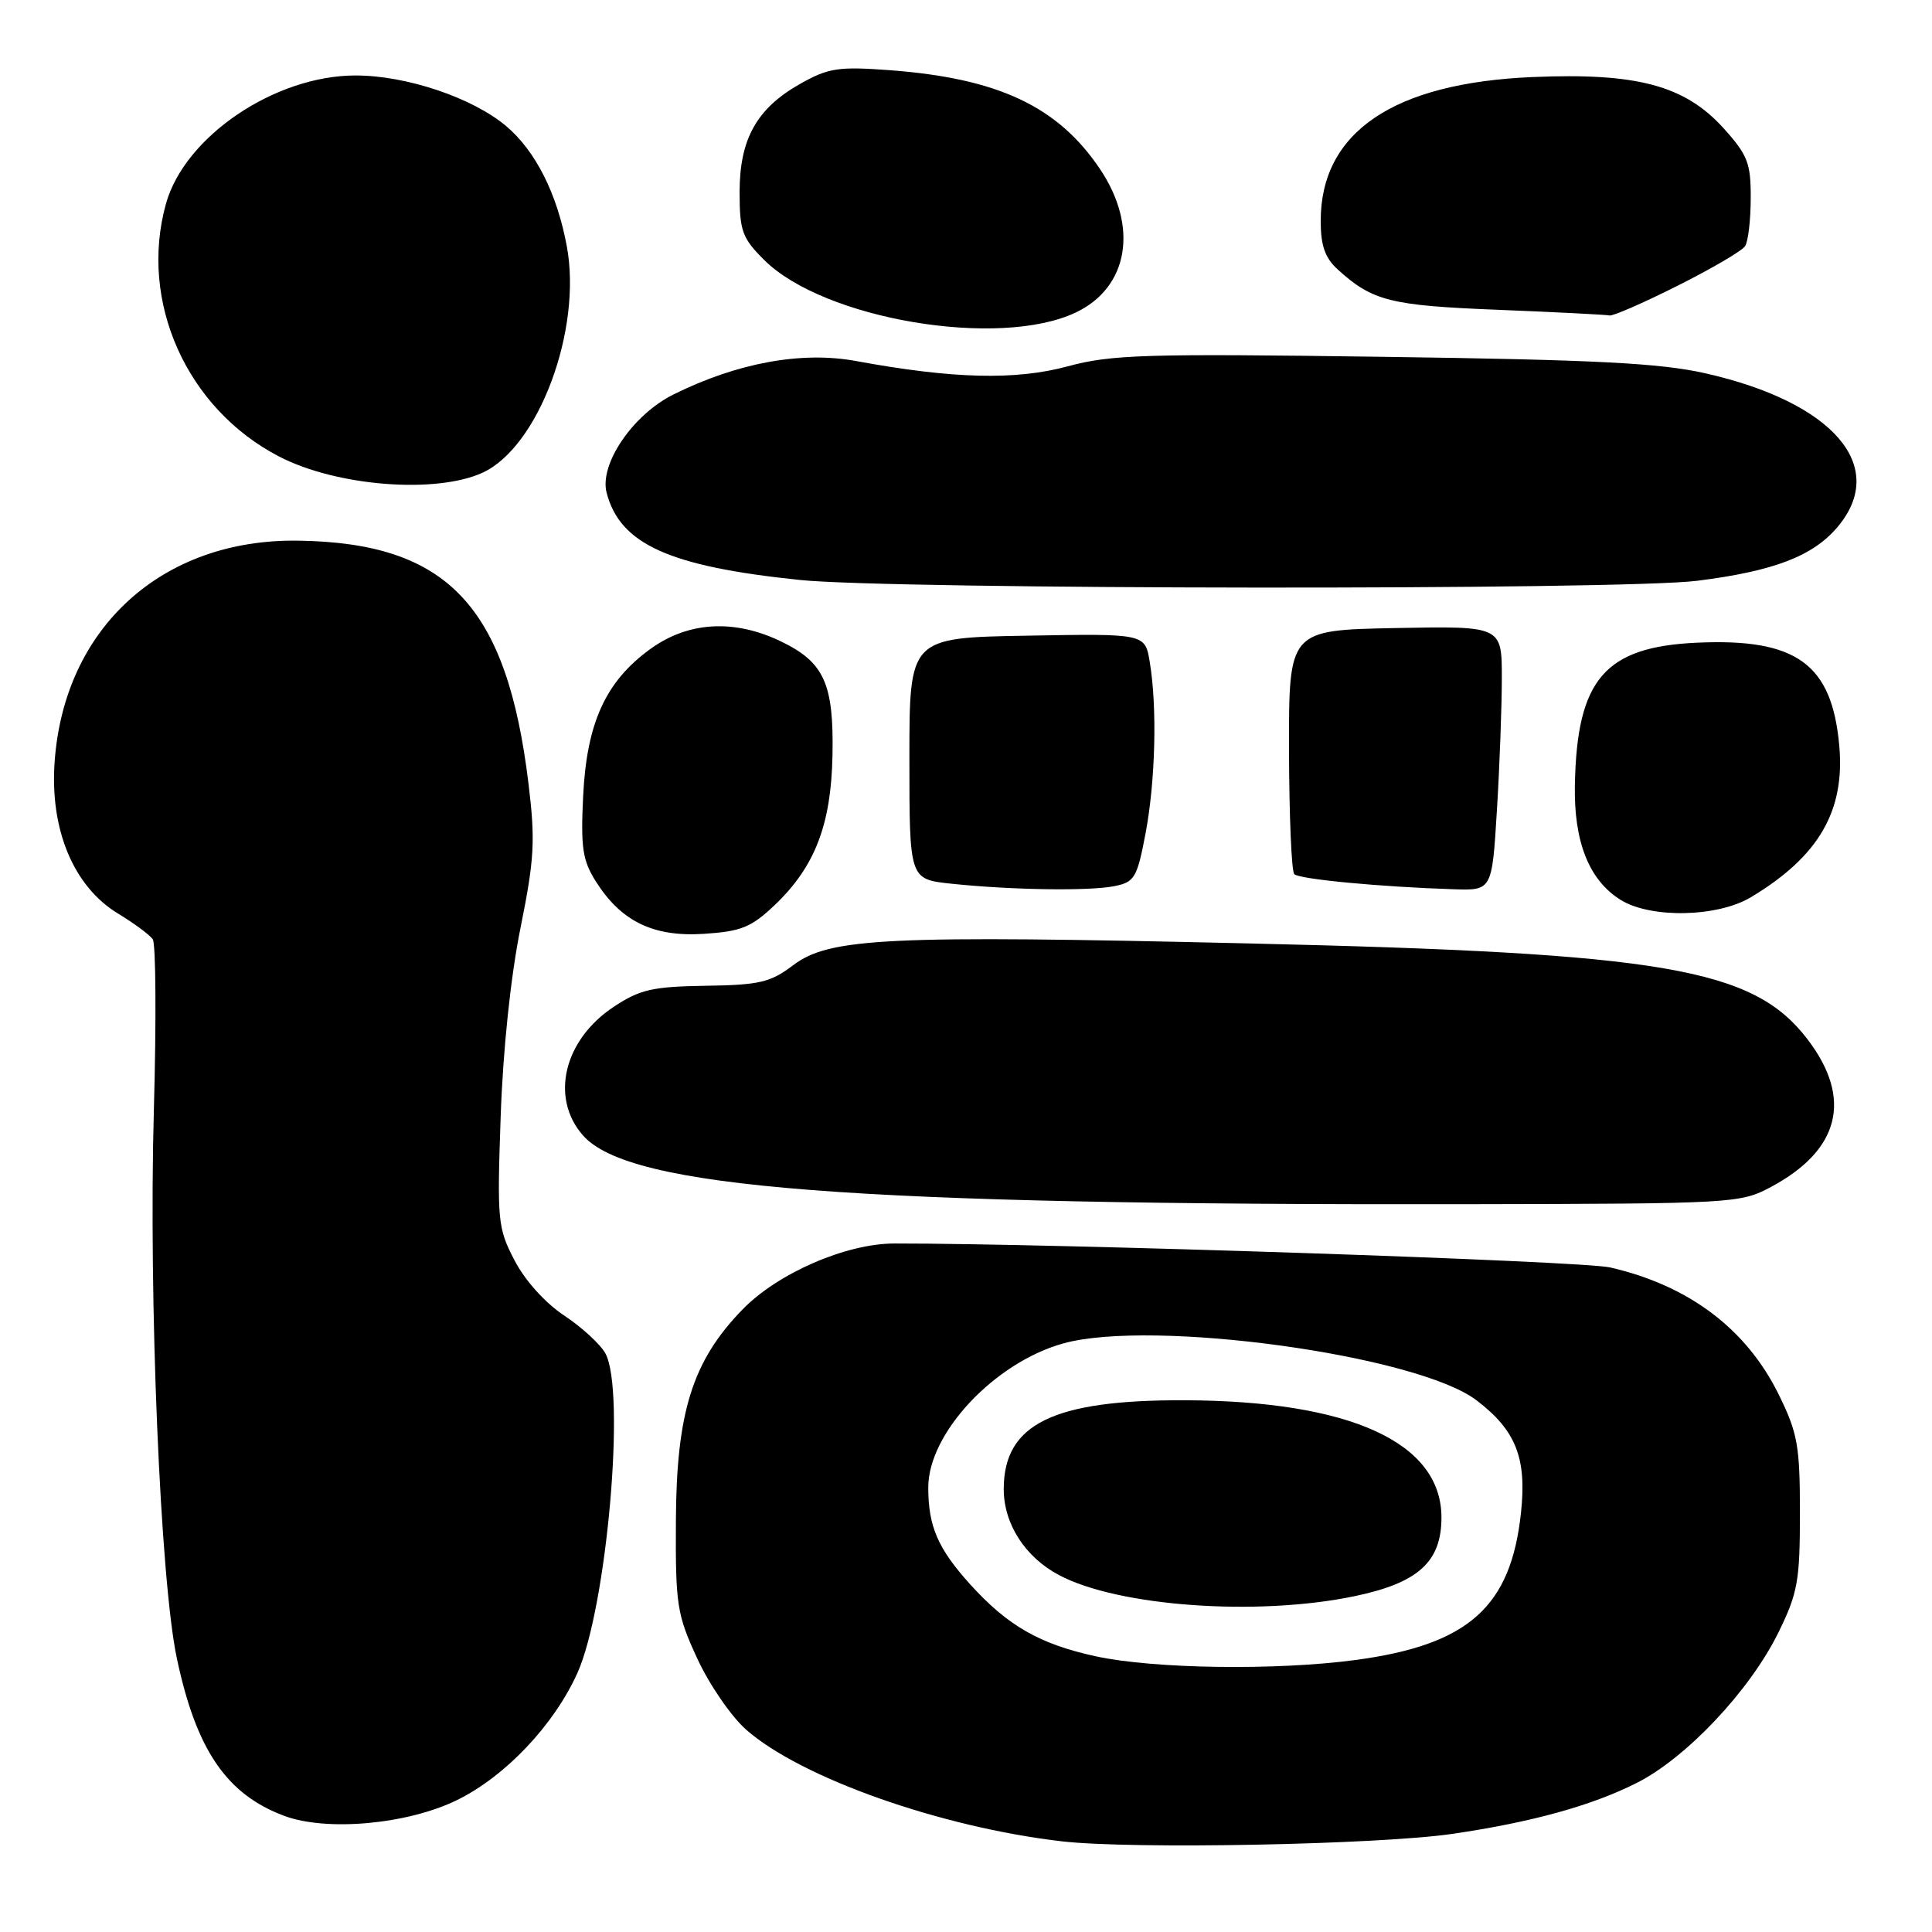 <?xml version="1.0" encoding="UTF-8" standalone="no"?>
<!DOCTYPE svg PUBLIC "-//W3C//DTD SVG 1.1//EN" "http://www.w3.org/Graphics/SVG/1.1/DTD/svg11.dtd" >
<svg xmlns="http://www.w3.org/2000/svg" xmlns:xlink="http://www.w3.org/1999/xlink" version="1.1" viewBox="0 0 256 256">
 <g >
 <path fill="currentColor"
d=" M 192.50 242.99 C 202.93 241.46 210.87 239.27 216.83 236.27 C 223.44 232.95 231.88 224.00 235.66 216.29 C 238.21 211.10 238.50 209.46 238.50 200.50 C 238.50 191.58 238.20 189.89 235.71 184.82 C 231.43 176.10 223.79 170.33 213.34 167.94 C 209.57 167.08 139.76 164.75 118.50 164.77 C 112.08 164.78 103.04 168.71 98.36 173.54 C 91.76 180.34 89.63 187.12 89.56 201.50 C 89.50 212.69 89.69 213.92 92.40 219.78 C 93.99 223.23 96.91 227.47 98.88 229.20 C 106.17 235.60 124.66 242.13 140.74 243.99 C 150.04 245.06 182.69 244.43 192.50 242.99 Z  M 60.54 238.53 C 66.95 235.39 73.40 228.59 76.51 221.68 C 80.42 212.98 82.94 184.22 80.21 179.32 C 79.55 178.12 77.09 175.86 74.75 174.31 C 72.23 172.64 69.55 169.66 68.17 166.99 C 65.95 162.73 65.86 161.76 66.34 148.00 C 66.64 139.17 67.67 129.39 68.96 123.00 C 70.81 113.83 70.95 111.41 70.03 103.85 C 67.17 80.24 59.29 71.92 39.50 71.64 C 21.49 71.38 8.51 83.17 7.24 100.92 C 6.59 109.91 9.74 117.46 15.62 121.04 C 17.75 122.33 19.83 123.87 20.24 124.45 C 20.65 125.03 20.72 135.18 20.39 147.00 C 19.68 172.27 21.24 209.44 23.44 219.77 C 26.01 231.88 30.02 237.76 37.66 240.61 C 43.29 242.71 53.96 241.74 60.54 238.53 Z  M 234.66 157.28 C 243.80 152.39 245.50 145.56 239.51 137.72 C 232.32 128.30 220.64 126.29 165.50 125.01 C 117.52 123.89 109.90 124.25 105.08 127.91 C 102.09 130.17 100.63 130.52 93.50 130.62 C 86.46 130.73 84.79 131.11 81.32 133.41 C 74.70 137.79 72.87 145.47 77.25 150.45 C 83.40 157.44 112.63 159.71 194.50 159.56 C 229.72 159.50 230.59 159.45 234.66 157.28 Z  M 102.64 119.94 C 107.98 114.86 110.14 109.27 110.31 100.04 C 110.49 90.61 109.21 87.76 103.52 85.01 C 97.31 82.00 91.20 82.35 86.18 85.99 C 80.25 90.28 77.74 95.78 77.27 105.50 C 76.94 112.27 77.19 114.00 78.93 116.76 C 82.29 122.09 86.55 124.17 93.26 123.74 C 98.20 123.42 99.54 122.88 102.64 119.94 Z  M 232.00 118.89 C 240.99 113.50 244.50 107.46 243.71 98.77 C 242.73 87.96 238.03 84.56 224.87 85.16 C 212.64 85.71 208.95 90.01 208.68 104.00 C 208.53 111.55 210.56 116.65 214.76 119.25 C 218.75 121.72 227.58 121.54 232.00 118.89 Z  M 147.66 117.42 C 150.34 116.88 150.67 116.32 151.79 110.44 C 153.10 103.51 153.35 93.73 152.35 87.73 C 151.73 83.95 151.73 83.95 136.12 84.23 C 120.50 84.50 120.50 84.50 120.50 100.50 C 120.50 116.50 120.50 116.50 126.00 117.09 C 133.94 117.93 144.29 118.09 147.66 117.42 Z  M 198.35 107.34 C 198.71 101.48 199.00 93.60 199.00 89.82 C 199.00 82.95 199.00 82.95 184.89 83.22 C 170.78 83.50 170.78 83.50 170.80 99.33 C 170.82 108.04 171.13 115.47 171.50 115.83 C 172.16 116.50 182.93 117.52 192.60 117.83 C 197.70 118.00 197.70 118.00 198.35 107.34 Z  M 224.86 76.96 C 235.05 75.68 240.24 73.69 243.50 69.81 C 250.24 61.80 242.94 53.31 226.00 49.47 C 219.99 48.11 211.47 47.67 183.23 47.28 C 151.76 46.84 147.25 46.98 141.48 48.54 C 134.59 50.41 126.24 50.20 113.45 47.84 C 106.22 46.51 97.69 48.07 89.22 52.28 C 83.85 54.95 79.39 61.51 80.38 65.29 C 82.16 72.12 88.69 75.06 106.00 76.85 C 118.33 78.13 214.84 78.22 224.86 76.96 Z  M 63.95 62.63 C 71.37 59.22 77.15 43.70 75.11 32.66 C 73.82 25.65 70.96 19.99 67.06 16.70 C 62.59 12.94 53.84 10.00 47.12 10.00 C 36.42 10.00 24.47 18.09 21.99 27.00 C 18.38 39.97 24.74 54.16 37.00 60.50 C 44.61 64.44 57.76 65.47 63.95 62.63 Z  M 142.54 41.41 C 149.54 38.10 150.90 30.05 145.75 22.39 C 140.17 14.09 132.24 10.37 117.88 9.30 C 111.12 8.80 109.78 9.00 106.08 11.08 C 100.28 14.34 98.00 18.40 98.00 25.47 C 98.00 30.60 98.34 31.54 101.25 34.44 C 109.14 42.31 132.37 46.23 142.54 41.41 Z  M 222.27 37.87 C 226.80 35.60 230.83 33.24 231.23 32.62 C 231.64 32.01 231.98 29.14 231.98 26.25 C 232.00 21.62 231.58 20.54 228.38 16.99 C 223.25 11.32 216.90 9.62 203.08 10.21 C 184.61 10.99 175.00 17.52 175.00 29.28 C 175.00 32.54 175.57 34.17 177.25 35.70 C 181.85 39.89 184.24 40.49 198.50 41.05 C 206.20 41.36 212.85 41.70 213.27 41.80 C 213.70 41.91 217.75 40.14 222.27 37.87 Z  M 145.20 219.47 C 137.77 217.86 133.52 215.42 128.55 209.93 C 124.27 205.19 123.00 202.25 123.00 197.09 C 123.00 189.91 131.78 180.54 140.89 178.01 C 152.71 174.73 187.80 179.56 195.65 185.55 C 200.86 189.52 202.32 193.20 201.54 200.43 C 200.21 212.93 194.60 217.93 179.68 219.95 C 169.13 221.37 152.90 221.14 145.20 219.47 Z  M 179.50 211.50 C 187.93 209.74 191.00 206.95 191.00 201.08 C 191.00 191.14 178.94 185.63 157.00 185.54 C 139.54 185.48 133.00 188.68 133.00 197.32 C 133.00 201.92 135.83 206.33 140.33 208.71 C 148.19 212.88 166.63 214.19 179.50 211.50 Z "/>
</g>
</svg>